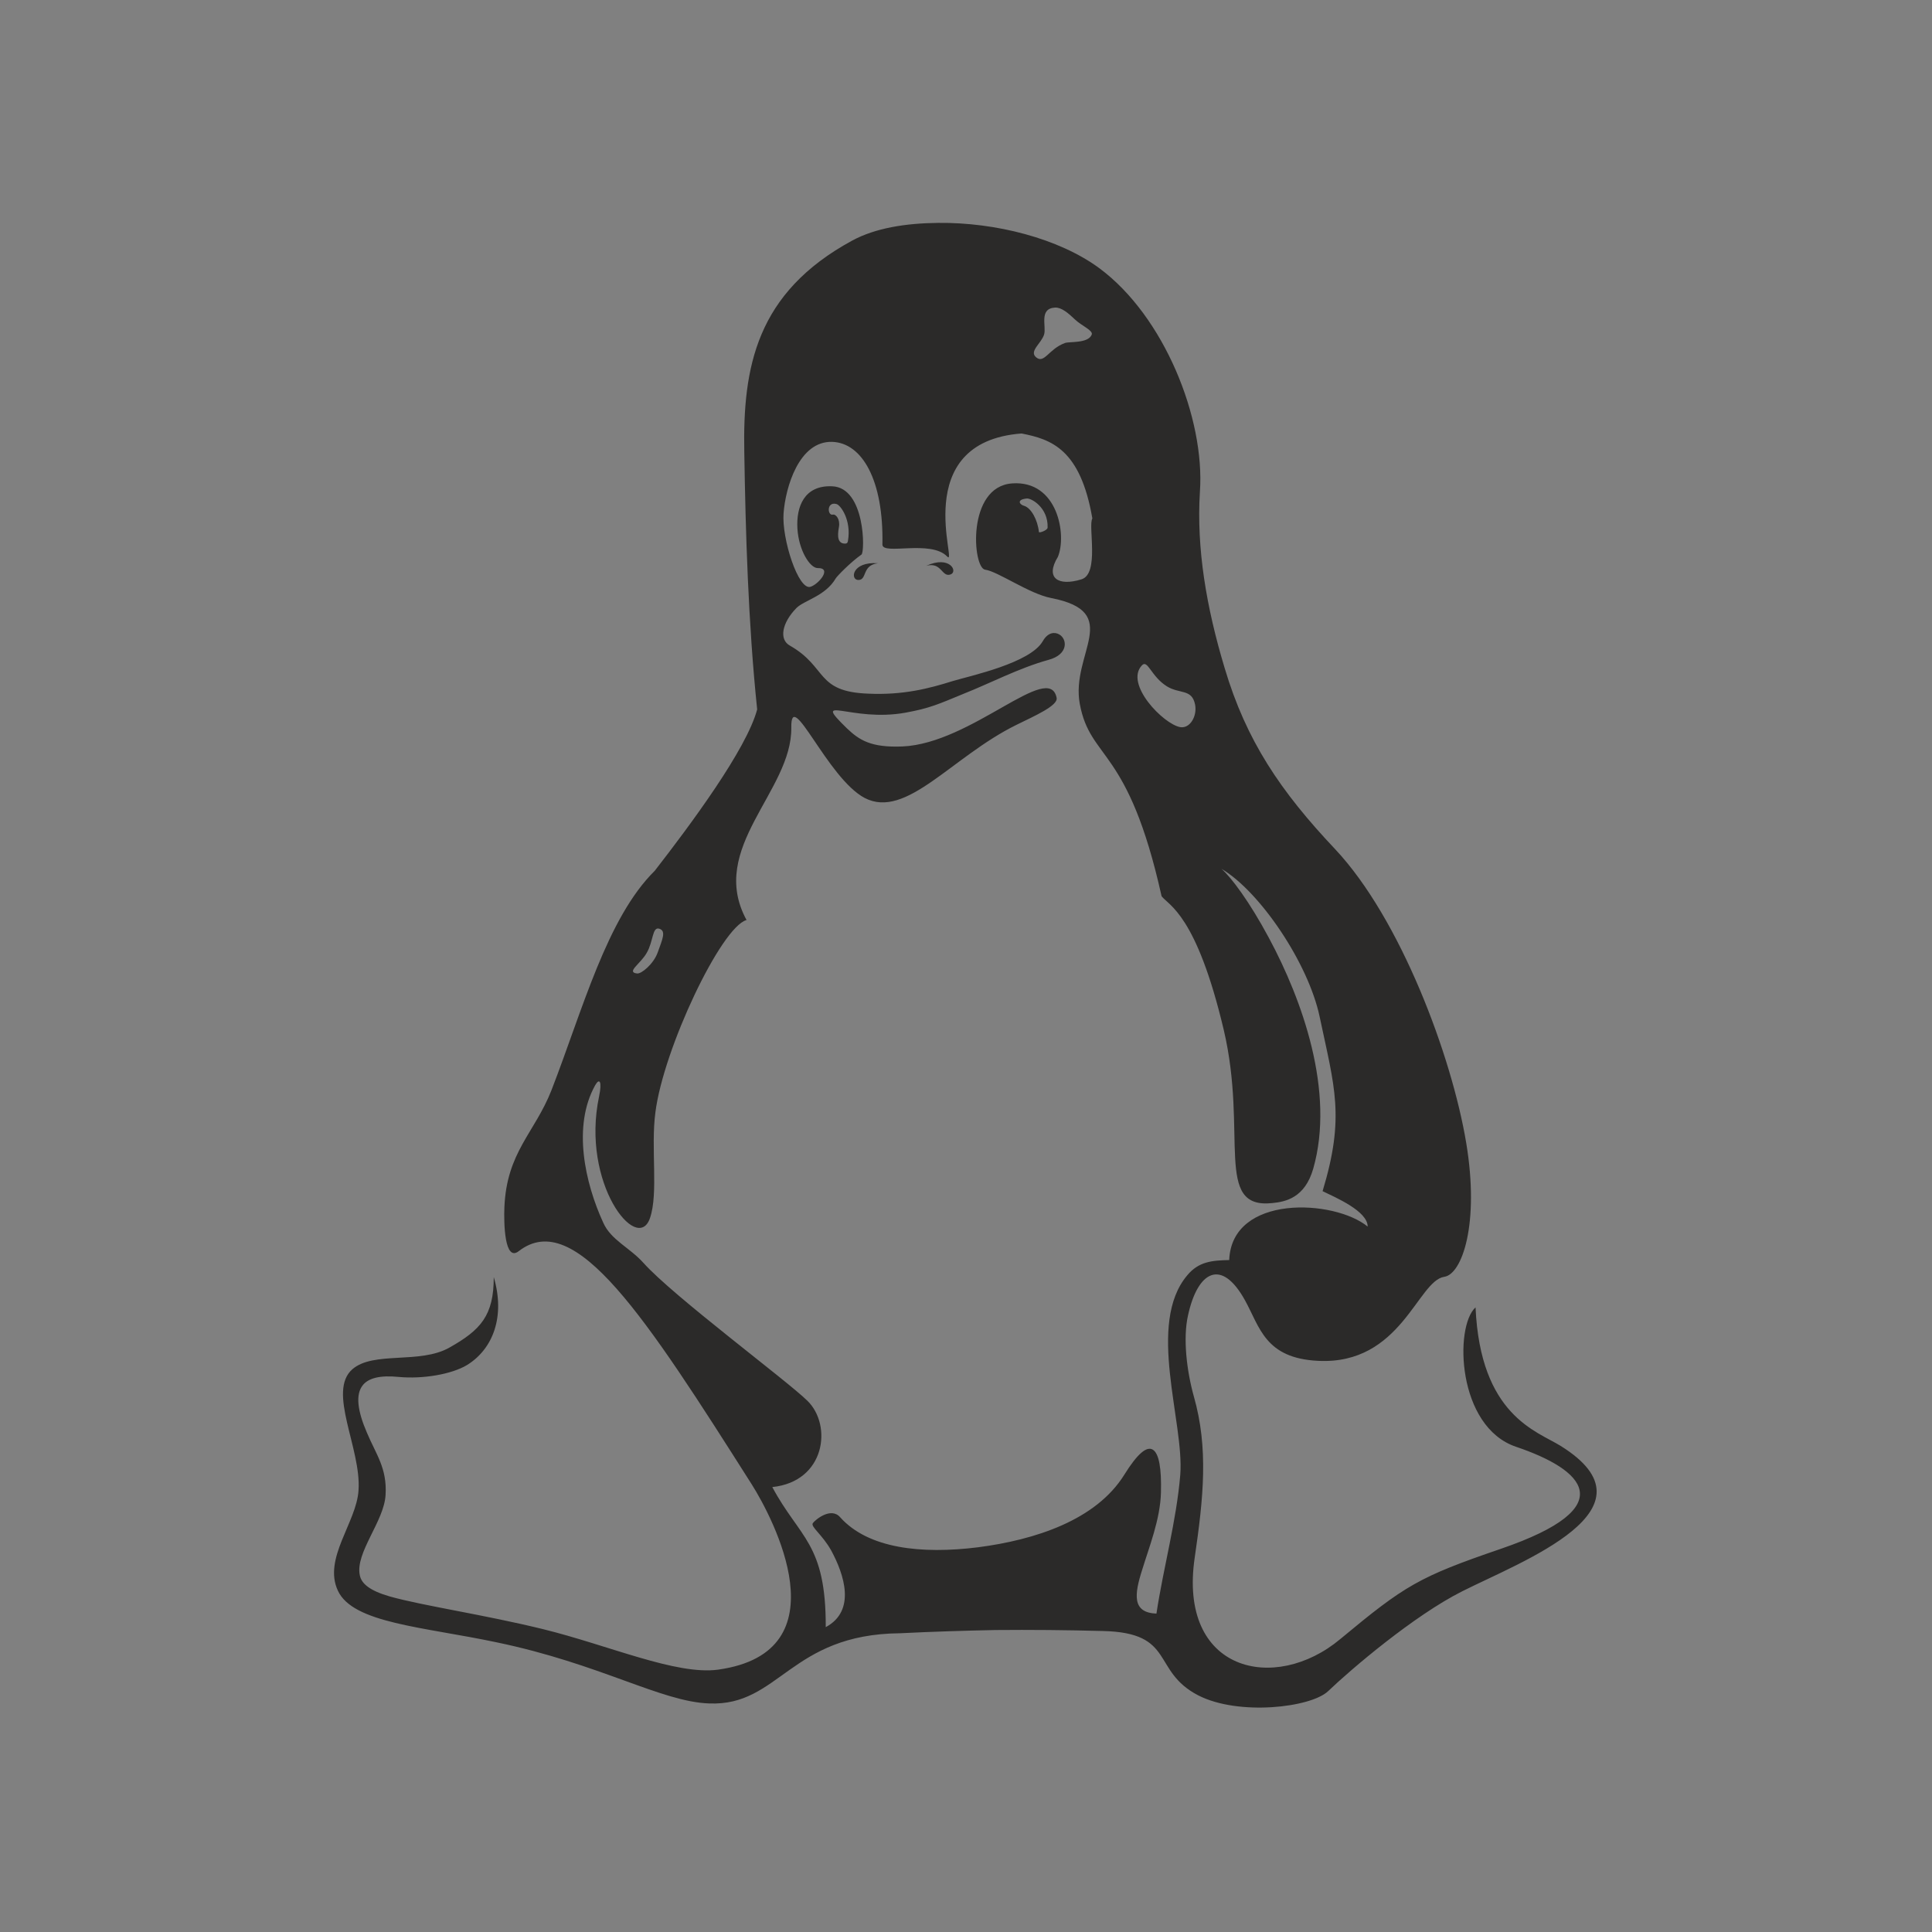 <?xml version="1.0" encoding="UTF-8" standalone="no"?>
<!-- Creator: CorelDRAW X7 -->

<svg
   xmlns:dc="http://purl.org/dc/elements/1.1/"
   xmlns:cc="http://creativecommons.org/ns#"
   xmlns:rdf="http://www.w3.org/1999/02/22-rdf-syntax-ns#"
   xmlns:svg="http://www.w3.org/2000/svg"
   xmlns="http://www.w3.org/2000/svg"
   xmlns:sodipodi="http://sodipodi.sourceforge.net/DTD/sodipodi-0.dtd"
   xmlns:inkscape="http://www.inkscape.org/namespaces/inkscape"
   xml:space="preserve"
   width="120"
   height="120"
   version="1.0"
   style="clip-rule:evenodd;fill-rule:evenodd;image-rendering:optimizeQuality;shape-rendering:geometricPrecision;text-rendering:geometricPrecision"
   viewBox="0 0 120 120"
   id="svg4523"
   sodipodi:docname="linux.svg"
   inkscape:version="0.92.1 r15371"><rect x="0" y="0" width="120" height="120" fill="#808080" stroke="none"/><sodipodi:namedview
     pagecolor="#ffffff"
     bordercolor="#666666"
     borderopacity="1"
     objecttolerance="10"
     gridtolerance="10"
     guidetolerance="10"
     inkscape:pageopacity="0"
     inkscape:pageshadow="2"
     inkscape:window-width="1920"
     inkscape:window-height="1137"
     id="namedview4525"
     showgrid="false"
     inkscape:zoom="6.3209716"
     inkscape:cx="69.325559"
     inkscape:cy="64.692406"
     inkscape:window-x="-8"
     inkscape:window-y="-8"
     inkscape:window-maximized="1"
     inkscape:current-layer="svg4523" /><defs
     id="defs4517"><style
       type="text/css"
       id="style4515"><![CDATA[
    .fil0 {fill:#2B2A29}
   ]]></style></defs><rect
     style="opacity:1;fill:#ffffff;fill-opacity:0.004;stroke:none;stroke-width:0.065;stroke-linecap:round;stroke-linejoin:round;stroke-miterlimit:4;stroke-dasharray:none;stroke-opacity:1"
     id="rect5072"
     width="120"
     height="120"
     x="0"
     y="0" /><g
     id="Слой_x0020_1"
     transform="matrix(0.02,0,0,0.02,20.749,13.844)"><path
       class="fil0"
       d="m 1361,3926 c 165,-17 187,-192 109,-268 -64,-63 -417,-325 -509,-428 -43,-48 -101,-71 -125,-125 -57,-124 -96,-300 -25,-427 13,-23 22,-13 12,35 -57,270 119,491 158,378 27,-78 2,-218 17,-329 25,-197 204,-575 283,-597 -122,-224 142,-400 139,-598 -2,-128 112,158 228,219 129,67 270,-128 471,-227 57,-28 130,-60 125,-84 -23,-116 -264,142 -479,151 -98,4 -134,-20 -172,-56 -114,-111 12,-18 182,-49 76,-14 101,-26 181,-59 81,-32 172,-80 263,-105 63,-17 58,-65 33,-79 -14,-8 -35,-7 -51,21 -39,68 -223,107 -280,124 -73,23 -154,44 -262,39 -164,-6 -126,-82 -243,-149 -35,-19 -25,-71 20,-117 24,-24 90,-37 122,-92 5,-8 47,-51 80,-74 11,-8 12,-208 -91,-212 -87,-4 -112,64 -108,131 4,68 39,123 63,123 46,-1 3,50 -22,58 -38,13 -90,-150 -84,-228 6,-81 48,-225 151,-222 93,3 160,119 156,319 0,34 150,-16 201,37 36,38 -123,-355 231,-382 93,18 183,49 220,264 -14,22 23,172 -34,189 -71,22 -114,-3 -73,-70 28,-67 0,-238 -142,-228 -142,10 -123,263 -84,268 39,5 137,75 205,88 226,44 60,173 89,329 33,177 150,130 254,597 22,29 108,56 193,415 76,323 -32,558 151,538 41,-4 101,-16 127,-107 68,-239 -34,-524 -138,-717 -60,-112 -117,-188 -147,-214 119,70 270,293 305,460 46,218 79,310 9,541 41,20 140,62 140,110 -104,-85 -422,-101 -430,104 -54,1 -95,5 -130,47 -128,151 -9,456 -22,620 -12,144 -52,286 -74,431 -76,-3 -69,-59 -44,-137 21,-69 56,-156 58,-239 2,-75 -6,-121 -25,-133 -19,-12 -48,12 -89,78 -88,141 -277,202 -454,225 -176,22 -341,4 -428,-93 -29,-34 -79,9 -85,18 -8,11 29,35 57,85 40,74 78,187 -17,238 1,-261 -81,-276 -166,-435 z m -63,-7 c 63,100 287,519 -105,574 -130,18 -341,-76 -545,-126 -184,-45 -370,-72 -474,-101 -63,-18 -89,-40 -94,-66 -15,-70 76,-168 80,-250 5,-83 -30,-126 -58,-193 -29,-67 -36,-118 -13,-147 17,-22 53,-32 112,-26 74,7 164,-8 212,-37 81,-50 119,-151 83,-273 0,119 -40,164 -138,219 -92,52 -235,10 -301,67 -79,69 28,246 19,376 -6,100 -111,212 -64,312 47,101 265,112 492,160 323,67 512,185 661,190 218,9 251,-215 593,-218 100,-5 198,-8 295,-10 111,-1 221,0 334,3 228,5 150,124 297,200 125,64 349,38 403,-13 72,-69 267,-235 416,-310 186,-94 623,-255 306,-452 -74,-46 -249,-94 -264,-430 -66,59 -58,371 126,433 207,70 335,186 -48,317 -254,87 -297,113 -498,280 -203,170 -505,102 -452,-254 27,-185 43,-339 -3,-500 -22,-79 -34,-180 -18,-251 30,-138 104,-179 177,-47 46,83 62,180 227,188 258,13 309,-249 392,-261 55,-8 110,-164 68,-416 -45,-270 -204,-696 -407,-912 -170,-180 -276,-337 -343,-562 -57,-189 -88,-372 -77,-548 C 2705,607 2578,290 2377,141 2251,48 2054,-2 1876,0 c -101,1 -195,16 -267,55 -298,162 -340,393 -335,657 4,248 12,530 40,799 -33,124 -207,358 -318,501 -149,147 -224,432 -321,682 -52,132 -139,192 -146,363 -2,48 0,172 45,136 175,-135 394,206 724,726 z M 2205,347 c -9,28 -48,52 -24,71 25,20 39,-27 89,-45 13,-5 72,2 83,-26 5,-13 -31,-27 -52,-47 -21,-20 -42,-38 -62,-37 -51,3 -26,59 -34,84 z m 304,1027 c 18,-19 28,34 77,65 40,25 78,7 88,57 7,36 -16,75 -46,70 -52,-9 -174,-134 -119,-192 z m -820,-317 c -82,-6 -87,53 -60,52 27,-1 10,-46 60,-52 z M 1549,906 c 10,-2 23,15 19,38 -6,32 -3,52 19,52 4,0 8,-1 9,-9 11,-64 -23,-111 -36,-114 -31,-8 -28,37 -11,33 z m 595,-27 c 21,7 41,43 45,81 0,4 27,-5 27,-14 2,-62 -51,-92 -65,-90 -32,3 -23,19 -7,23 z m -305,186 c 74,-34 100,19 75,27 -27,9 -27,-40 -75,-27 z M 941,2331 c -35,-4 11,-30 30,-64 21,-36 17,-82 39,-75 22,7 10,32 -5,74 -13,36 -51,67 -64,65 z"
       id="path4520"
       inkscape:connector-curvature="0"
       style="fill:#2b2a29" /></g></svg>